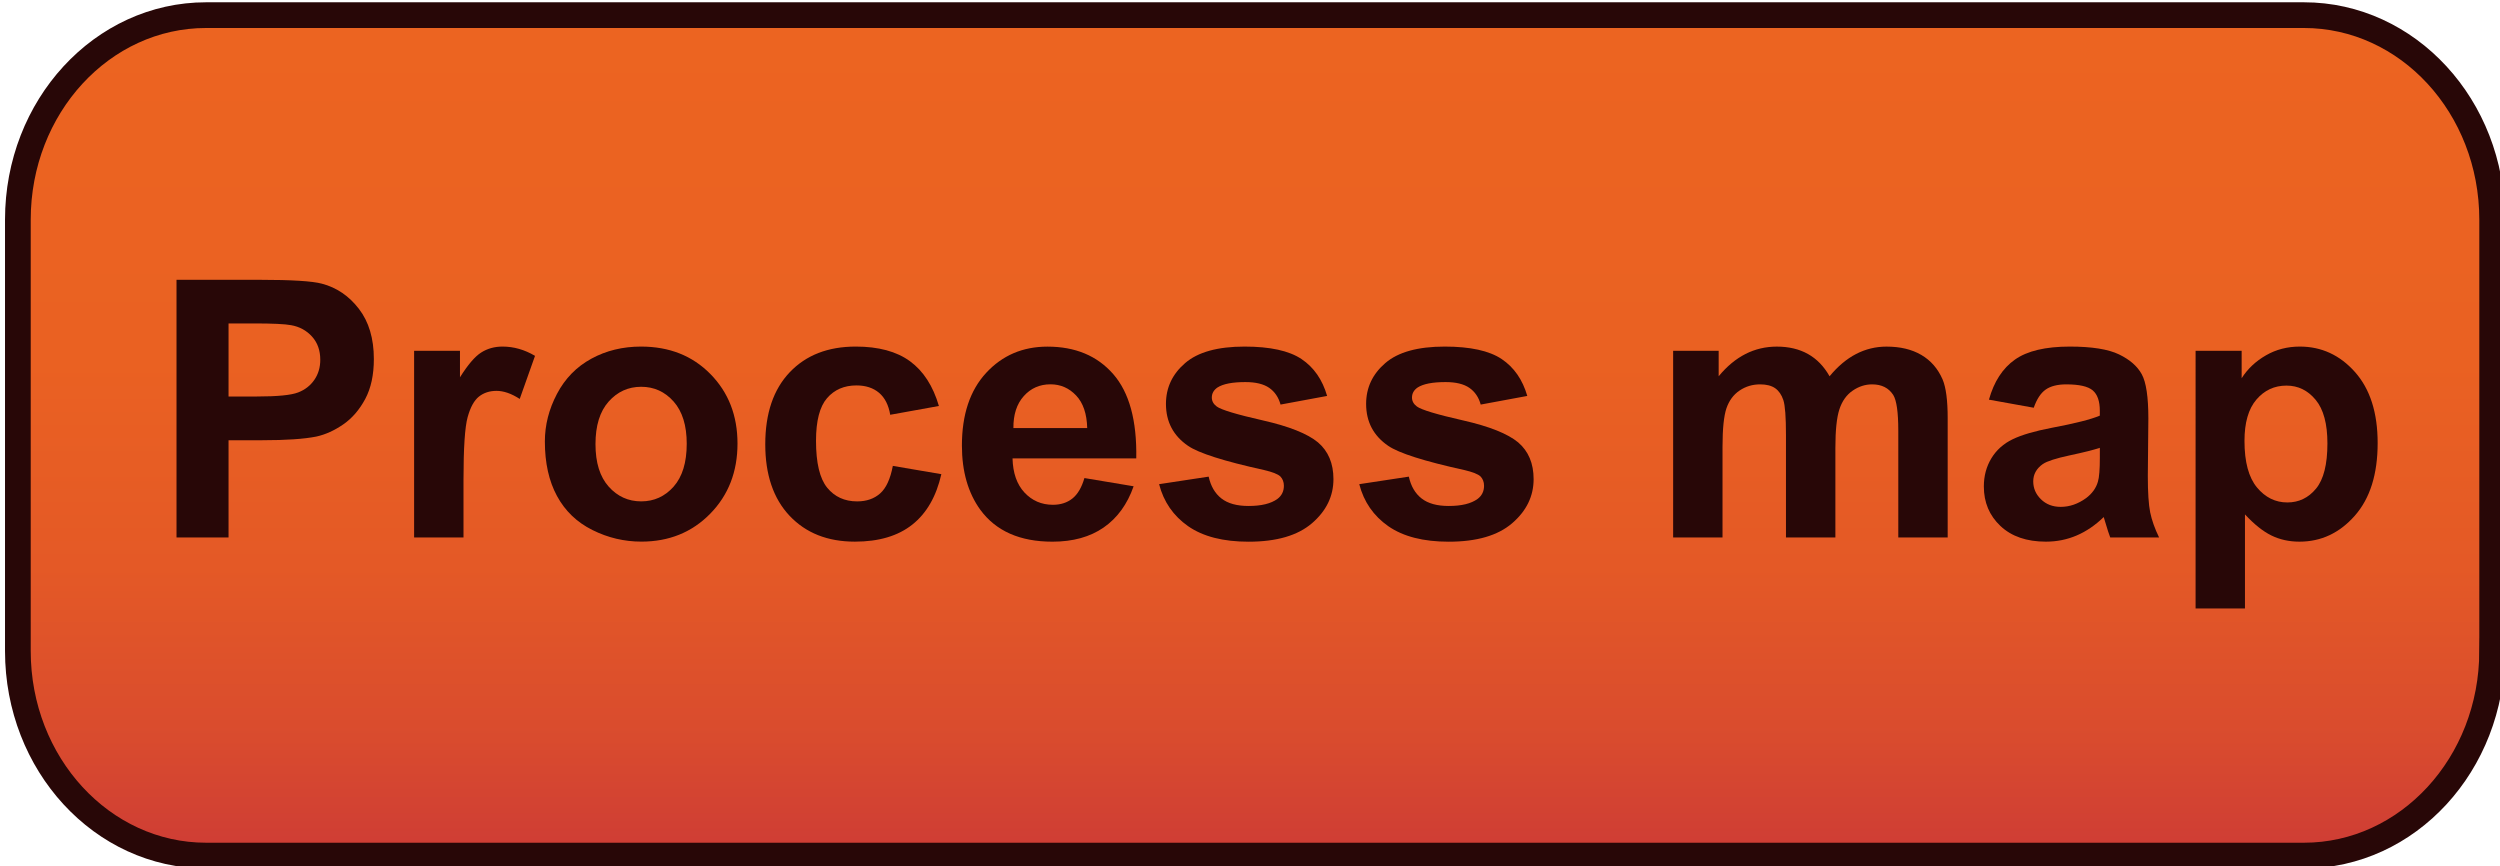 <?xml version="1.0" encoding="utf-8"?>
<!-- Generator: Adobe Illustrator 16.0.0, SVG Export Plug-In . SVG Version: 6.00 Build 0)  -->
<!DOCTYPE svg PUBLIC "-//W3C//DTD SVG 1.1//EN" "http://www.w3.org/Graphics/SVG/1.1/DTD/svg11.dtd">
<svg version="1.1" id="Capa_1" xmlns="http://www.w3.org/2000/svg" xmlns:xlink="http://www.w3.org/1999/xlink" x="0px" y="0px"
	 width="97.244px" height="33.688px" viewBox="0 0 97.244 33.688" enable-background="new 0 0 97.244 33.688" xml:space="preserve">
<g>
	<linearGradient id="SVGID_1_" gradientUnits="userSpaceOnUse" x1="48.816" y1="0.589" x2="48.816" y2="33.28">
		<stop  offset="0" style="stop-color:#EC6421"/>
		<stop  offset="0.41" style="stop-color:#EA6122"/>
		<stop  offset="0.657" style="stop-color:#E45926"/>
		<stop  offset="0.861" style="stop-color:#D94B2E"/>
		<stop  offset="1" style="stop-color:#CE3C35"/>
	</linearGradient>
	<path fill="url(#SVGID_1_)" stroke="#280707" stroke-miterlimit="10" d="M96.938,25.325c0,4.393-3.278,7.955-7.323,7.955H8.017
		c-4.044,0-7.322-3.563-7.322-7.955V8.544c0-4.395,3.278-7.955,7.322-7.955h81.599c4.045,0,7.323,3.561,7.323,7.955V25.325z"/>
	<g>
		<path fill="#280707" d="M6.866,20.905V10.884h3.247c1.23,0,2.032,0.05,2.406,0.15c0.574,0.15,1.055,0.477,1.442,0.98
			s0.581,1.154,0.581,1.951c0,0.615-0.111,1.133-0.335,1.553c-0.224,0.419-0.507,0.748-0.851,0.987
			c-0.345,0.239-0.694,0.397-1.05,0.476c-0.483,0.096-1.183,0.143-2.099,0.143H8.89v3.781H6.866z M8.89,12.579v2.844h1.107
			c0.798,0,1.331-0.053,1.6-0.158c0.269-0.104,0.479-0.269,0.632-0.492c0.153-0.223,0.229-0.482,0.229-0.779
			c0-0.364-0.107-0.665-0.321-0.902c-0.214-0.236-0.485-0.385-0.813-0.443c-0.241-0.046-0.727-0.068-1.456-0.068H8.89z"/>
		<path fill="#280707" d="M18.029,20.905h-1.921v-7.26h1.784v1.031c0.306-0.487,0.58-0.809,0.824-0.963
			c0.243-0.155,0.521-0.232,0.83-0.232c0.438,0,0.859,0.12,1.265,0.361l-0.595,1.676c-0.323-0.21-0.624-0.314-0.902-0.314
			c-0.269,0-0.497,0.074-0.684,0.222s-0.334,0.416-0.441,0.804c-0.106,0.387-0.16,1.198-0.16,2.434V20.905z"/>
		<path fill="#280707" d="M21.194,17.173c0-0.639,0.157-1.256,0.472-1.854c0.314-0.597,0.76-1.053,1.337-1.367
			c0.576-0.314,1.22-0.471,1.931-0.471c1.099,0,1.998,0.355,2.7,1.069s1.053,1.614,1.053,2.704c0,1.098-0.354,2.008-1.063,2.73
			c-0.709,0.723-1.602,1.084-2.677,1.084c-0.665,0-1.3-0.15-1.903-0.451c-0.604-0.301-1.063-0.742-1.378-1.323
			S21.194,18.007,21.194,17.173z M23.163,17.274c0,0.721,0.171,1.271,0.513,1.654s0.764,0.574,1.265,0.574s0.922-0.191,1.262-0.574
			c0.339-0.383,0.509-0.938,0.509-1.668c0-0.711-0.17-1.258-0.509-1.641c-0.34-0.383-0.761-0.574-1.262-0.574
			s-0.923,0.191-1.265,0.574S23.163,16.555,23.163,17.274z"/>
		<path fill="#280707" d="M36.521,15.792l-1.894,0.342c-0.063-0.379-0.209-0.664-0.434-0.855c-0.227-0.191-0.519-0.287-0.879-0.287
			c-0.479,0-0.86,0.166-1.145,0.496c-0.285,0.33-0.428,0.883-0.428,1.658c0,0.861,0.145,1.469,0.434,1.824
			c0.29,0.355,0.679,0.533,1.166,0.533c0.364,0,0.663-0.104,0.896-0.311s0.396-0.564,0.492-1.07l1.887,0.322
			c-0.196,0.865-0.572,1.52-1.128,1.961c-0.556,0.442-1.301,0.664-2.235,0.664c-1.062,0-1.908-0.336-2.54-1.006
			c-0.631-0.67-0.946-1.597-0.946-2.781c0-1.199,0.316-2.133,0.95-2.8s1.49-1.001,2.57-1.001c0.884,0,1.587,0.189,2.109,0.57
			C35.918,14.433,36.293,15.013,36.521,15.792z"/>
		<path fill="#280707" d="M42.181,18.595l1.914,0.32c-0.246,0.702-0.635,1.236-1.166,1.604c-0.53,0.367-1.194,0.551-1.992,0.551
			c-1.263,0-2.196-0.413-2.803-1.238c-0.479-0.66-0.718-1.494-0.718-2.502c0-1.203,0.314-2.145,0.943-2.826s1.424-1.021,2.386-1.021
			c1.08,0,1.933,0.355,2.557,1.069s0.923,1.806,0.896,3.278h-4.813c0.014,0.569,0.169,1.012,0.465,1.329s0.665,0.476,1.107,0.476
			c0.301,0,0.554-0.082,0.759-0.246S42.076,18.959,42.181,18.595z M42.29,16.653c-0.014-0.557-0.157-0.979-0.431-1.269
			s-0.606-0.435-0.998-0.435c-0.419,0-0.766,0.153-1.039,0.459c-0.273,0.305-0.408,0.72-0.403,1.244H42.29z"/>
		<path fill="#280707" d="M45.086,18.833l1.928-0.293c0.082,0.373,0.248,0.656,0.499,0.851s0.602,0.29,1.053,0.29
			c0.497,0,0.87-0.091,1.121-0.273c0.169-0.127,0.253-0.298,0.253-0.512c0-0.146-0.046-0.268-0.137-0.363
			c-0.096-0.091-0.31-0.175-0.643-0.252c-1.55-0.342-2.531-0.654-2.946-0.938c-0.574-0.392-0.861-0.936-0.861-1.633
			c0-0.629,0.248-1.158,0.745-1.586c0.497-0.429,1.267-0.643,2.311-0.643c0.993,0,1.731,0.161,2.215,0.484
			c0.483,0.324,0.815,0.803,0.998,1.436l-1.812,0.336c-0.077-0.283-0.225-0.5-0.44-0.65c-0.217-0.15-0.525-0.225-0.927-0.225
			c-0.506,0-0.868,0.07-1.087,0.211c-0.146,0.101-0.219,0.23-0.219,0.391c0,0.137,0.063,0.252,0.191,0.348
			c0.173,0.128,0.771,0.309,1.795,0.541c1.022,0.232,1.737,0.517,2.143,0.854c0.401,0.342,0.602,0.818,0.602,1.43
			c0,0.665-0.278,1.236-0.834,1.715s-1.379,0.719-2.468,0.719c-0.989,0-1.771-0.201-2.349-0.602
			C45.641,20.066,45.264,19.521,45.086,18.833z"/>
		<path fill="#280707" d="M52.872,18.833L54.8,18.54c0.082,0.373,0.248,0.656,0.499,0.851s0.602,0.29,1.053,0.29
			c0.497,0,0.87-0.091,1.121-0.273c0.169-0.127,0.253-0.298,0.253-0.512c0-0.146-0.046-0.268-0.137-0.363
			c-0.096-0.091-0.31-0.175-0.643-0.252c-1.55-0.342-2.531-0.654-2.946-0.938c-0.574-0.392-0.861-0.936-0.861-1.633
			c0-0.629,0.248-1.158,0.745-1.586c0.497-0.429,1.267-0.643,2.311-0.643c0.993,0,1.731,0.161,2.215,0.484
			c0.483,0.324,0.815,0.803,0.998,1.436l-1.812,0.336c-0.077-0.283-0.225-0.5-0.44-0.65c-0.217-0.15-0.525-0.225-0.927-0.225
			c-0.506,0-0.868,0.07-1.087,0.211c-0.146,0.101-0.219,0.23-0.219,0.391c0,0.137,0.063,0.252,0.191,0.348
			c0.173,0.128,0.771,0.309,1.795,0.541c1.022,0.232,1.737,0.517,2.143,0.854c0.401,0.342,0.602,0.818,0.602,1.43
			c0,0.665-0.278,1.236-0.834,1.715s-1.379,0.719-2.468,0.719c-0.989,0-1.771-0.201-2.349-0.602
			C53.427,20.066,53.05,19.521,52.872,18.833z"/>
		<path fill="#280707" d="M65.081,13.646h1.771v0.99c0.634-0.77,1.388-1.154,2.263-1.154c0.465,0,0.868,0.096,1.21,0.287
			s0.622,0.48,0.841,0.867c0.319-0.387,0.663-0.676,1.032-0.867s0.764-0.287,1.183-0.287c0.533,0,0.984,0.107,1.354,0.324
			s0.645,0.534,0.827,0.953c0.132,0.311,0.198,0.812,0.198,1.504v4.643h-1.921v-4.15c0-0.72-0.066-1.185-0.198-1.395
			c-0.178-0.273-0.451-0.41-0.82-0.41c-0.269,0-0.521,0.082-0.759,0.246s-0.408,0.404-0.513,0.722s-0.157,0.817-0.157,1.501v3.486
			H69.47v-3.979c0-0.707-0.034-1.162-0.103-1.367s-0.175-0.358-0.317-0.459c-0.145-0.1-0.339-0.15-0.585-0.15
			c-0.296,0-0.563,0.08-0.8,0.24c-0.237,0.159-0.406,0.389-0.51,0.689c-0.102,0.301-0.153,0.801-0.153,1.498v3.527h-1.921V13.646z"
			/>
		<path fill="#280707" d="M79.108,15.86l-1.743-0.314c0.196-0.702,0.533-1.222,1.012-1.559c0.479-0.338,1.189-0.506,2.133-0.506
			c0.856,0,1.495,0.102,1.914,0.304s0.715,0.46,0.885,0.772c0.172,0.313,0.257,0.885,0.257,1.719l-0.021,2.242
			c0,0.639,0.031,1.109,0.092,1.412c0.063,0.303,0.177,0.628,0.346,0.975h-1.9c-0.05-0.128-0.111-0.317-0.185-0.568
			c-0.032-0.113-0.055-0.188-0.068-0.225c-0.328,0.318-0.679,0.558-1.053,0.717c-0.374,0.16-0.772,0.24-1.196,0.24
			c-0.747,0-1.336-0.203-1.768-0.609c-0.43-0.405-0.646-0.918-0.646-1.537c0-0.41,0.098-0.776,0.294-1.098s0.471-0.567,0.824-0.738
			c0.353-0.171,0.862-0.32,1.527-0.447c0.897-0.169,1.52-0.326,1.866-0.473v-0.191c0-0.369-0.091-0.632-0.273-0.789
			s-0.526-0.236-1.032-0.236c-0.342,0-0.608,0.068-0.8,0.202S79.227,15.522,79.108,15.86z M81.679,17.419
			c-0.246,0.082-0.636,0.18-1.169,0.293c-0.533,0.114-0.882,0.227-1.046,0.336c-0.251,0.178-0.376,0.402-0.376,0.676
			c0,0.27,0.101,0.502,0.301,0.697c0.2,0.196,0.456,0.295,0.766,0.295c0.347,0,0.677-0.114,0.991-0.342
			c0.232-0.174,0.385-0.386,0.458-0.637c0.05-0.164,0.075-0.476,0.075-0.936V17.419z"/>
		<path fill="#280707" d="M85.404,13.646h1.791v1.066c0.232-0.365,0.547-0.661,0.943-0.889c0.396-0.229,0.836-0.342,1.319-0.342
			c0.843,0,1.559,0.33,2.146,0.99c0.588,0.661,0.882,1.582,0.882,2.762c0,1.213-0.296,2.154-0.889,2.827s-1.311,1.009-2.153,1.009
			c-0.401,0-0.765-0.08-1.09-0.24c-0.326-0.159-0.669-0.433-1.029-0.82v3.658h-1.921V13.646z M87.305,17.151
			c0,0.816,0.162,1.419,0.485,1.809s0.718,0.584,1.183,0.584c0.446,0,0.818-0.178,1.114-0.536s0.444-0.944,0.444-1.761
			c0-0.761-0.152-1.326-0.458-1.695s-0.684-0.553-1.135-0.553c-0.47,0-0.859,0.181-1.169,0.543S87.305,16.44,87.305,17.151z"/>
	</g>
</g>
</svg>
